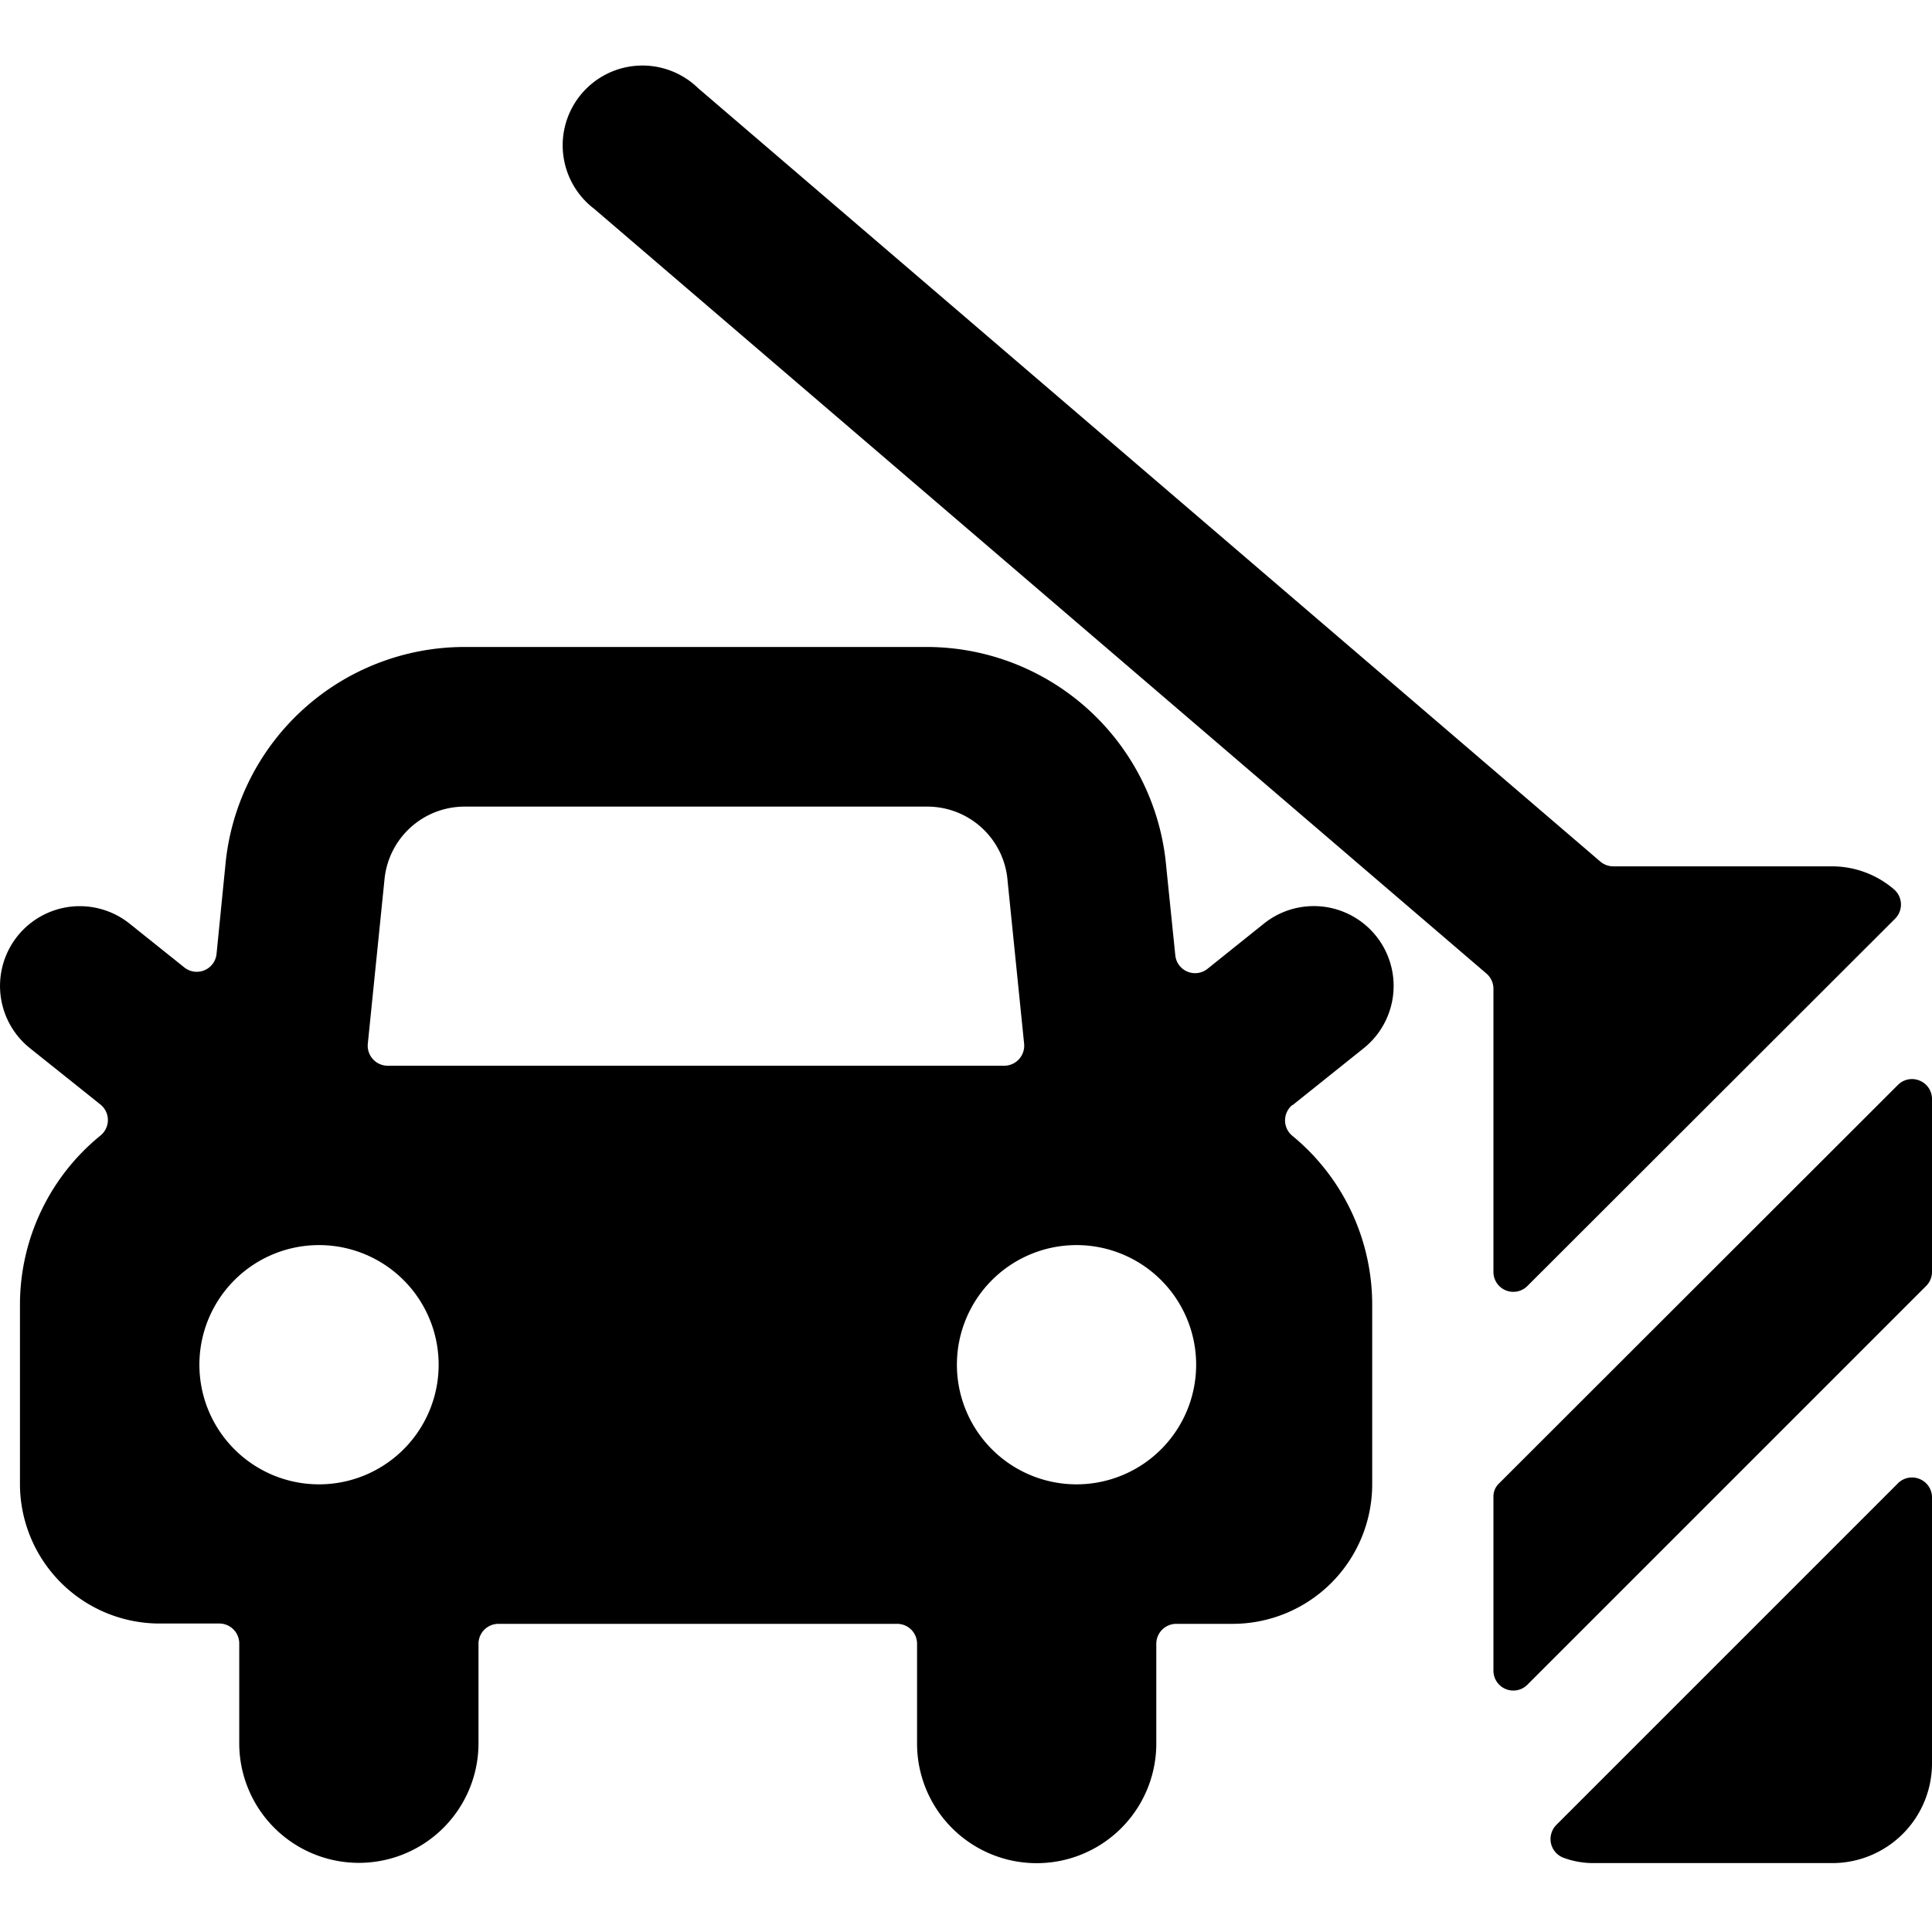<svg xmlns="http://www.w3.org/2000/svg" viewBox="0 0 24 24"><title>parking-ramp</title><path d="M16.055,13.73l.886-.709A.99.99,0,0,0,15.7,11.474l-.7.561a.247.247,0,0,1-.4-.168l-.113-1.105a2.989,2.989,0,0,0-2.961-2.725H5.763A2.985,2.985,0,0,0,2.8,10.745L2.69,11.85a.247.247,0,0,1-.4.168l-.68-.544A.99.99,0,1,0,.372,13.021l.876.7a.247.247,0,0,1,0,.385,2.709,2.709,0,0,0-1,2.1v2.229a1.735,1.735,0,0,0,1.733,1.733h.743a.248.248,0,0,1,.248.248v1.239a1.486,1.486,0,1,0,2.972,0V20.42a.248.248,0,0,1,.248-.248h4.953a.247.247,0,0,1,.247.248v1.239a1.486,1.486,0,0,0,2.972,0V20.42a.248.248,0,0,1,.248-.248h.7a1.735,1.735,0,0,0,1.734-1.733V16.21a2.716,2.716,0,0,0-.991-2.1.247.247,0,0,1,0-.384ZM3.963,18.439a1.486,1.486,0,1,1,1.486-1.486A1.486,1.486,0,0,1,3.963,18.439Zm.852-5.2a.249.249,0,0,1-.246-.273l.207-2.038a1,1,0,0,1,.987-.908h5.765a1,1,0,0,1,.989.926l.205,2.02a.249.249,0,0,1-.246.273Zm8.559,5.2a1.486,1.486,0,1,1,1.485-1.486A1.486,1.486,0,0,1,13.374,18.439Z"/><path d="M23.847,13.424a.246.246,0,0,0-.27.053l-4.96,4.955a.223.223,0,0,0-.065.158v2.163a.247.247,0,0,0,.422.175l4.953-4.953A.248.248,0,0,0,24,15.8V13.652A.246.246,0,0,0,23.847,13.424Z"/><path d="M18.552,15.8a.247.247,0,0,0,.422.175l4.568-4.563a.249.249,0,0,0-.015-.365,1.183,1.183,0,0,0-.765-.285h-2.72a.25.25,0,0,1-.162-.059L8.671,1.094a.991.991,0,1,0-1.29,1.5l11.084,9.5a.248.248,0,0,1,.087.188Z"/><path d="M23.847,18.373a.246.246,0,0,0-.27.053L19.333,22.67a.251.251,0,0,0-.066.229.248.248,0,0,0,.156.179,1.062,1.062,0,0,0,.367.066h2.972A1.239,1.239,0,0,0,24,21.906V18.6A.246.246,0,0,0,23.847,18.373Z"/></svg>